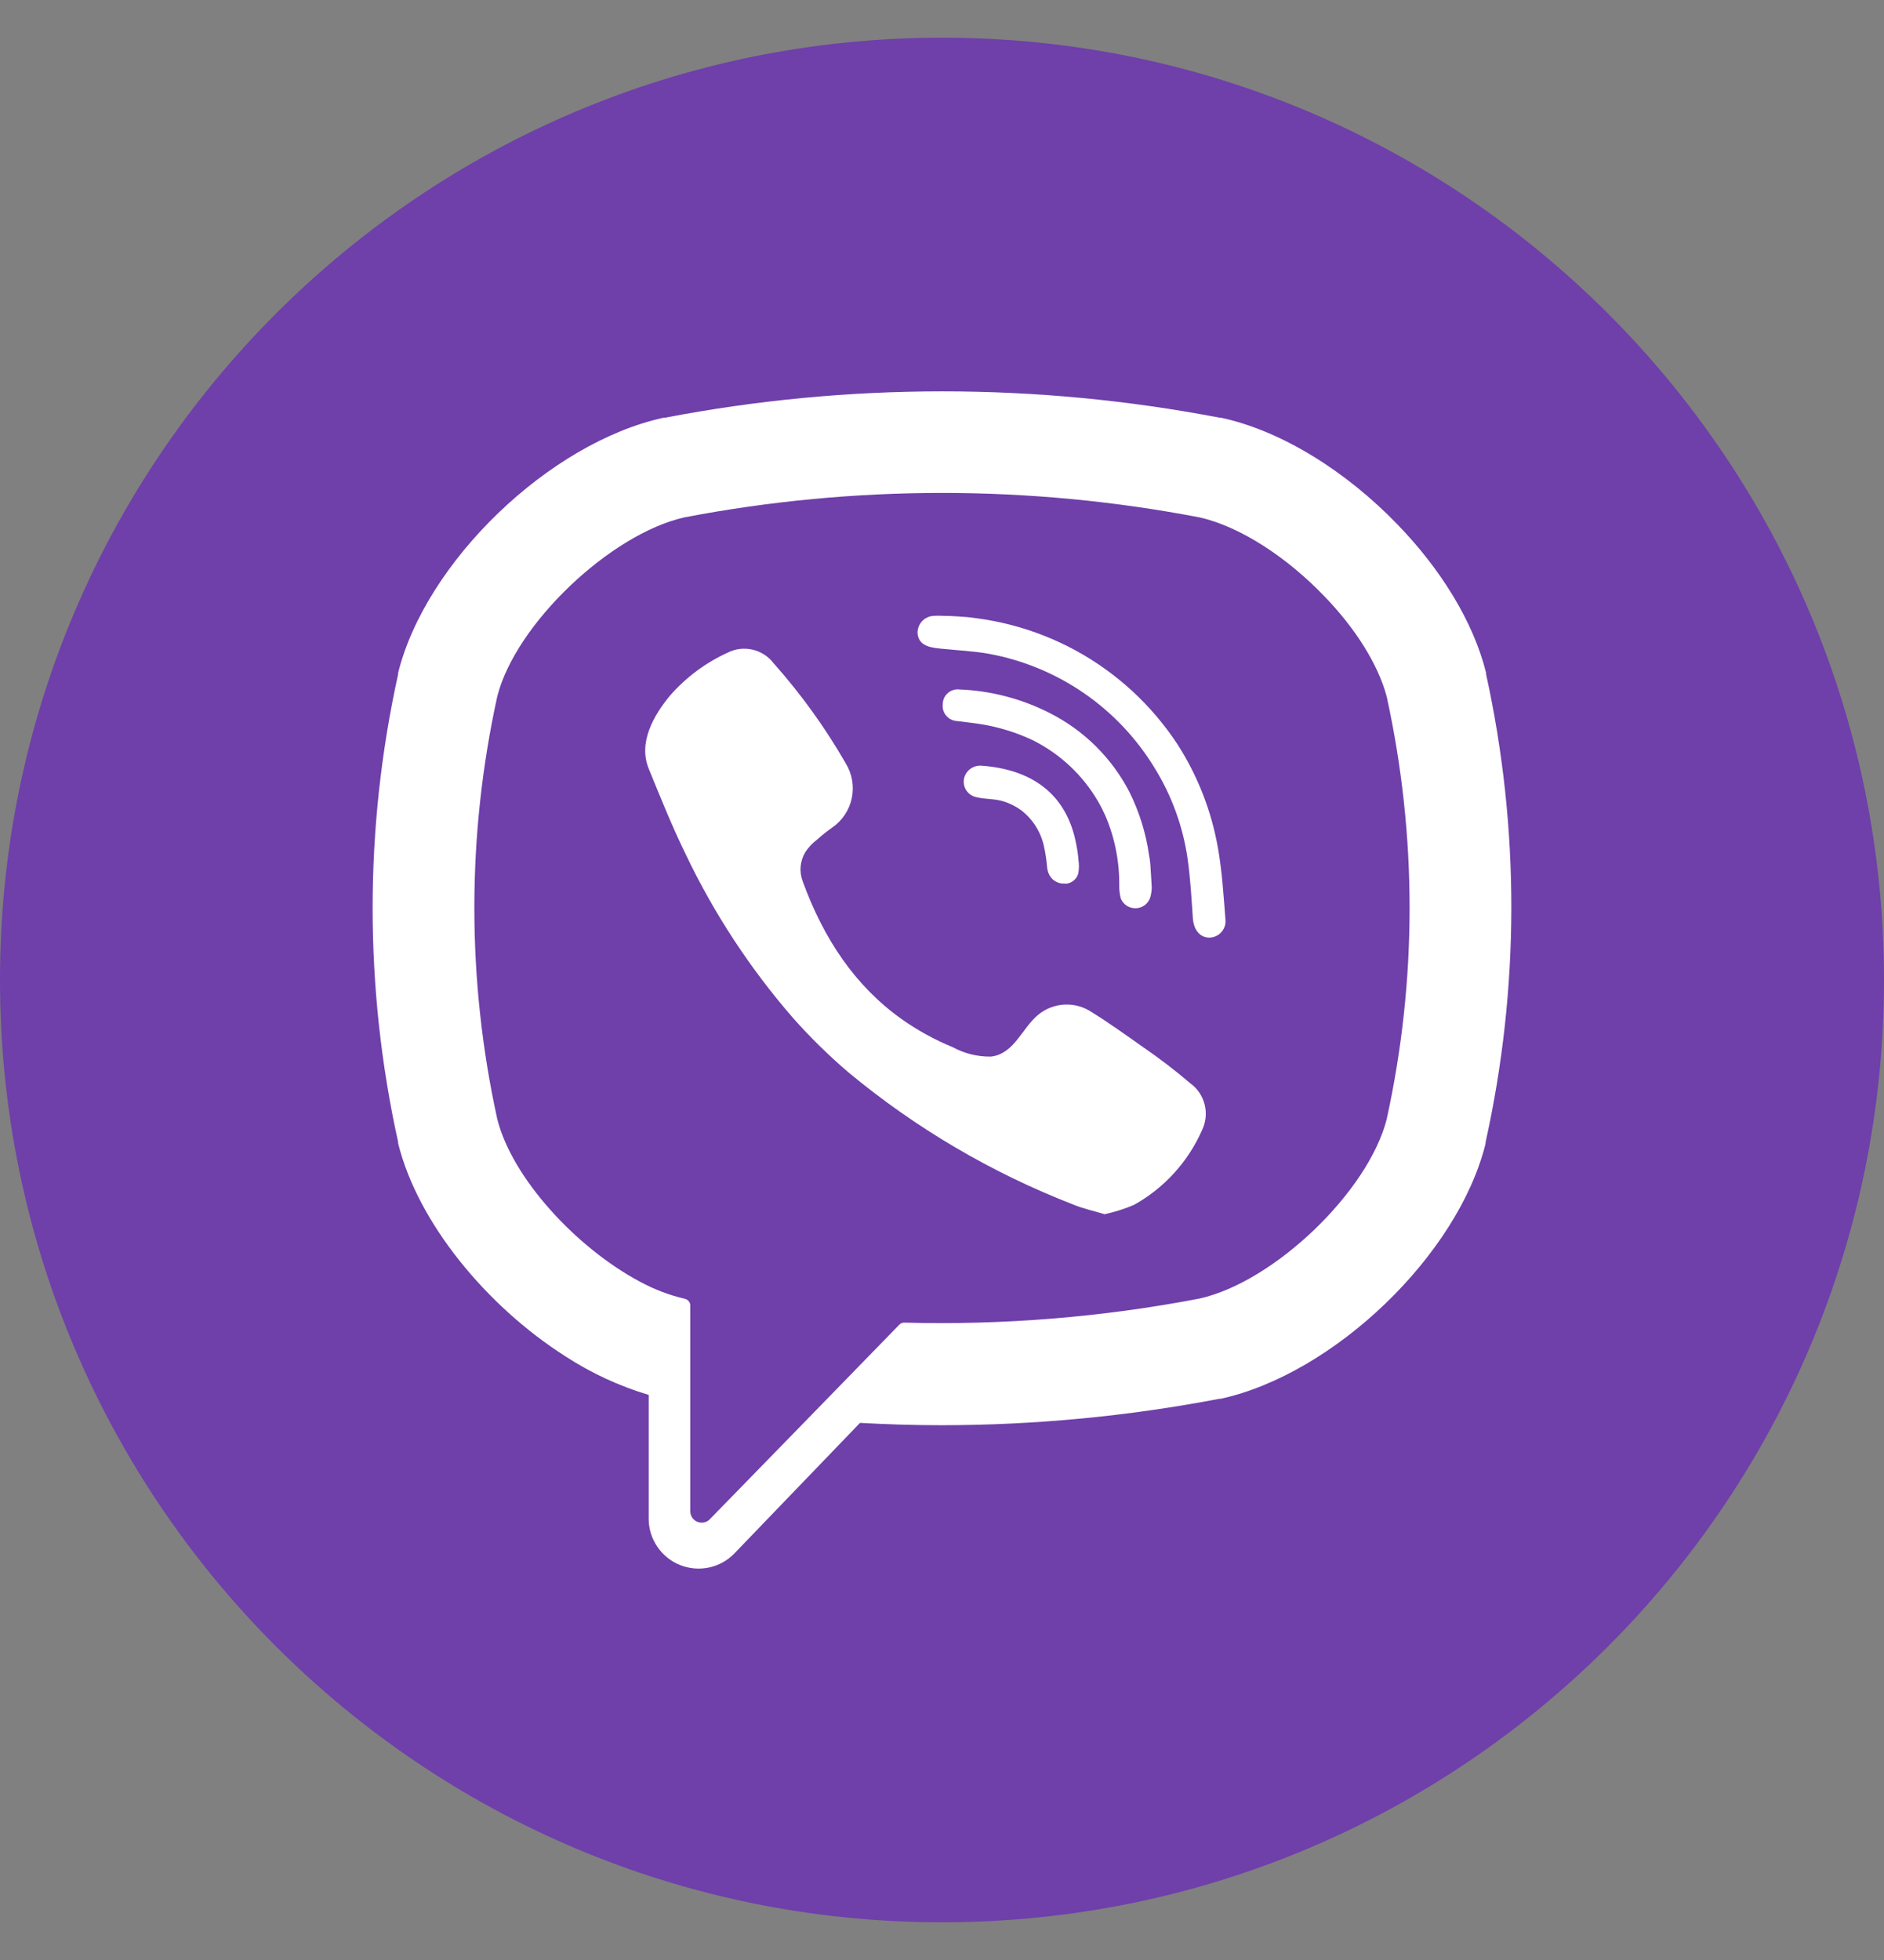 <svg width="25" height="26" viewBox="0 0 25 26" fill="none" xmlns="http://www.w3.org/2000/svg">
<rect x="0" y="0" width="25" height="26" fill="#808080" stroke="none"/>
<g clip-path="url(#clip0_97_2902)">
<path d="M12.5 25.5C19.404 25.5 25 19.904 25 13C25 6.096 19.404 0.5 12.5 0.5C5.596 0.5 0 6.096 0 13C0 19.904 5.596 25.5 12.5 25.5Z" fill="#6F3FAA"/>
<path d="M19.72 8.944V8.926C19.552 8.247 19.115 7.545 18.541 6.954C17.871 6.261 17.017 5.717 16.202 5.541H16.185C13.753 5.075 11.255 5.075 8.824 5.541H8.807C7.293 5.869 5.649 7.451 5.283 8.926V8.944C4.832 10.988 4.832 13.106 5.283 15.15V15.167C5.544 16.218 6.453 17.323 7.501 17.991C7.844 18.214 8.216 18.387 8.608 18.504V20.149C8.608 20.28 8.648 20.409 8.722 20.517C8.796 20.626 8.9 20.711 9.022 20.76C9.144 20.809 9.278 20.821 9.406 20.794C9.535 20.767 9.653 20.702 9.744 20.608L11.412 18.875C11.773 18.895 12.136 18.906 12.497 18.906C13.732 18.905 14.964 18.788 16.177 18.556H16.195C17.704 18.227 19.349 16.645 19.713 15.17V15.153C20.166 13.108 20.169 10.99 19.72 8.944ZM18.401 14.846C18.156 15.808 16.909 17.005 15.916 17.226C14.627 17.473 13.314 17.58 12.001 17.545C11.989 17.544 11.976 17.547 11.964 17.551C11.952 17.556 11.942 17.564 11.933 17.573L10.716 18.823L9.42 20.152C9.4 20.174 9.373 20.189 9.343 20.195C9.314 20.202 9.283 20.199 9.255 20.188C9.227 20.177 9.203 20.157 9.186 20.133C9.169 20.108 9.16 20.078 9.16 20.048V17.321C9.161 17.299 9.153 17.277 9.139 17.261C9.125 17.244 9.105 17.232 9.084 17.228C8.877 17.179 8.677 17.103 8.49 17.001C7.646 16.551 6.795 15.627 6.599 14.846C6.193 12.998 6.193 11.085 6.599 9.237C6.842 8.279 8.097 7.085 9.082 6.863C11.34 6.431 13.659 6.431 15.916 6.863C16.463 6.985 17.088 7.402 17.577 7.913C17.979 8.329 18.287 8.809 18.401 9.241C18.806 11.088 18.806 13 18.401 14.846Z" fill="white"/>
<path d="M15.952 14.989C15.767 15.41 15.45 15.759 15.048 15.983C14.922 16.037 14.791 16.078 14.658 16.107C14.506 16.061 14.361 16.03 14.232 15.975C13.155 15.556 12.152 14.966 11.263 14.229C10.999 14.004 10.75 13.76 10.52 13.5C9.951 12.845 9.473 12.116 9.099 11.332C8.918 10.962 8.764 10.578 8.608 10.196C8.466 9.848 8.676 9.486 8.892 9.226C9.103 8.985 9.363 8.791 9.655 8.658C9.757 8.606 9.875 8.592 9.987 8.618C10.098 8.644 10.198 8.708 10.267 8.8C10.63 9.208 10.95 9.652 11.222 10.125C11.307 10.263 11.336 10.428 11.303 10.587C11.27 10.745 11.178 10.885 11.044 10.977C10.973 11.027 10.902 11.084 10.841 11.139C10.781 11.184 10.729 11.239 10.688 11.301C10.652 11.36 10.63 11.426 10.624 11.494C10.618 11.562 10.628 11.631 10.653 11.695C10.928 12.449 11.344 13.078 11.966 13.52C12.177 13.669 12.403 13.793 12.642 13.891C12.798 13.976 12.973 14.019 13.151 14.016C13.46 13.979 13.562 13.636 13.778 13.46C13.877 13.379 14 13.332 14.128 13.326C14.256 13.32 14.383 13.356 14.489 13.428C14.719 13.57 14.94 13.73 15.162 13.886C15.381 14.036 15.592 14.197 15.794 14.37C15.889 14.438 15.956 14.537 15.985 14.651C16.014 14.764 16.002 14.883 15.952 14.989Z" fill="white"/>
<path d="M12.908 8.181H12.726C12.784 8.178 12.845 8.181 12.908 8.181Z" fill="white"/>
<path d="M16.051 12.438C15.909 12.438 15.839 12.317 15.829 12.185C15.811 11.925 15.797 11.664 15.761 11.405C15.7 10.969 15.548 10.55 15.315 10.177C15.076 9.787 14.758 9.452 14.381 9.193C14.004 8.934 13.577 8.757 13.128 8.674C12.923 8.637 12.714 8.628 12.508 8.607C12.378 8.593 12.206 8.584 12.178 8.422C12.173 8.391 12.176 8.359 12.185 8.328C12.194 8.298 12.21 8.27 12.23 8.246C12.251 8.222 12.277 8.203 12.306 8.19C12.335 8.176 12.366 8.17 12.398 8.169C12.432 8.167 12.466 8.167 12.5 8.169C13.121 8.175 13.731 8.333 14.276 8.63C14.821 8.928 15.284 9.355 15.625 9.874C15.894 10.293 16.076 10.76 16.162 11.25C16.216 11.557 16.236 11.873 16.26 12.185C16.265 12.216 16.263 12.247 16.255 12.277C16.247 12.307 16.232 12.335 16.212 12.359C16.193 12.383 16.168 12.402 16.14 12.416C16.113 12.429 16.082 12.437 16.051 12.438Z" fill="white"/>
<path d="M15.283 11.775C15.282 11.817 15.276 11.859 15.265 11.9C15.253 11.941 15.228 11.977 15.195 12.004C15.161 12.03 15.12 12.046 15.077 12.048C15.034 12.05 14.992 12.04 14.955 12.017C14.919 11.994 14.89 11.961 14.873 11.921C14.858 11.864 14.851 11.805 14.852 11.745C14.855 11.428 14.793 11.113 14.668 10.821C14.639 10.758 14.608 10.694 14.572 10.633C14.369 10.283 14.067 10 13.704 9.819C13.486 9.716 13.253 9.644 13.014 9.606C12.909 9.589 12.804 9.579 12.699 9.565C12.671 9.563 12.645 9.557 12.62 9.544C12.595 9.532 12.574 9.515 12.556 9.494C12.538 9.473 12.525 9.449 12.517 9.423C12.509 9.397 12.507 9.369 12.51 9.342C12.51 9.314 12.516 9.287 12.527 9.261C12.539 9.236 12.555 9.213 12.576 9.195C12.597 9.176 12.621 9.162 12.648 9.154C12.674 9.145 12.702 9.143 12.73 9.146C13.147 9.162 13.556 9.269 13.928 9.458C14.382 9.687 14.752 10.053 14.986 10.504C15.117 10.767 15.206 11.05 15.247 11.342C15.255 11.38 15.26 11.418 15.264 11.457C15.271 11.542 15.274 11.627 15.281 11.732C15.281 11.742 15.283 11.755 15.283 11.775Z" fill="white"/>
<path d="M14.31 11.579C14.302 11.615 14.283 11.648 14.256 11.673C14.229 11.698 14.195 11.715 14.159 11.721H14.128C14.081 11.724 14.035 11.711 13.996 11.686C13.957 11.66 13.928 11.623 13.912 11.579C13.903 11.555 13.897 11.531 13.895 11.506C13.887 11.411 13.873 11.316 13.852 11.222C13.81 11.033 13.702 10.864 13.548 10.746C13.474 10.693 13.391 10.652 13.303 10.627C13.19 10.594 13.072 10.603 12.962 10.576C12.907 10.566 12.858 10.535 12.826 10.49C12.794 10.444 12.782 10.388 12.791 10.333C12.802 10.28 12.831 10.234 12.874 10.201C12.916 10.169 12.969 10.153 13.023 10.157C13.673 10.204 14.159 10.516 14.284 11.214C14.297 11.278 14.306 11.344 14.311 11.41C14.319 11.466 14.319 11.523 14.31 11.579Z" fill="white"/>
</g>
<defs>
<clipPath id="clip0_97_2902">
<rect width="25" height="25" fill="white" transform="translate(0 0.5)"/>
</clipPath>
</defs>
</svg>
